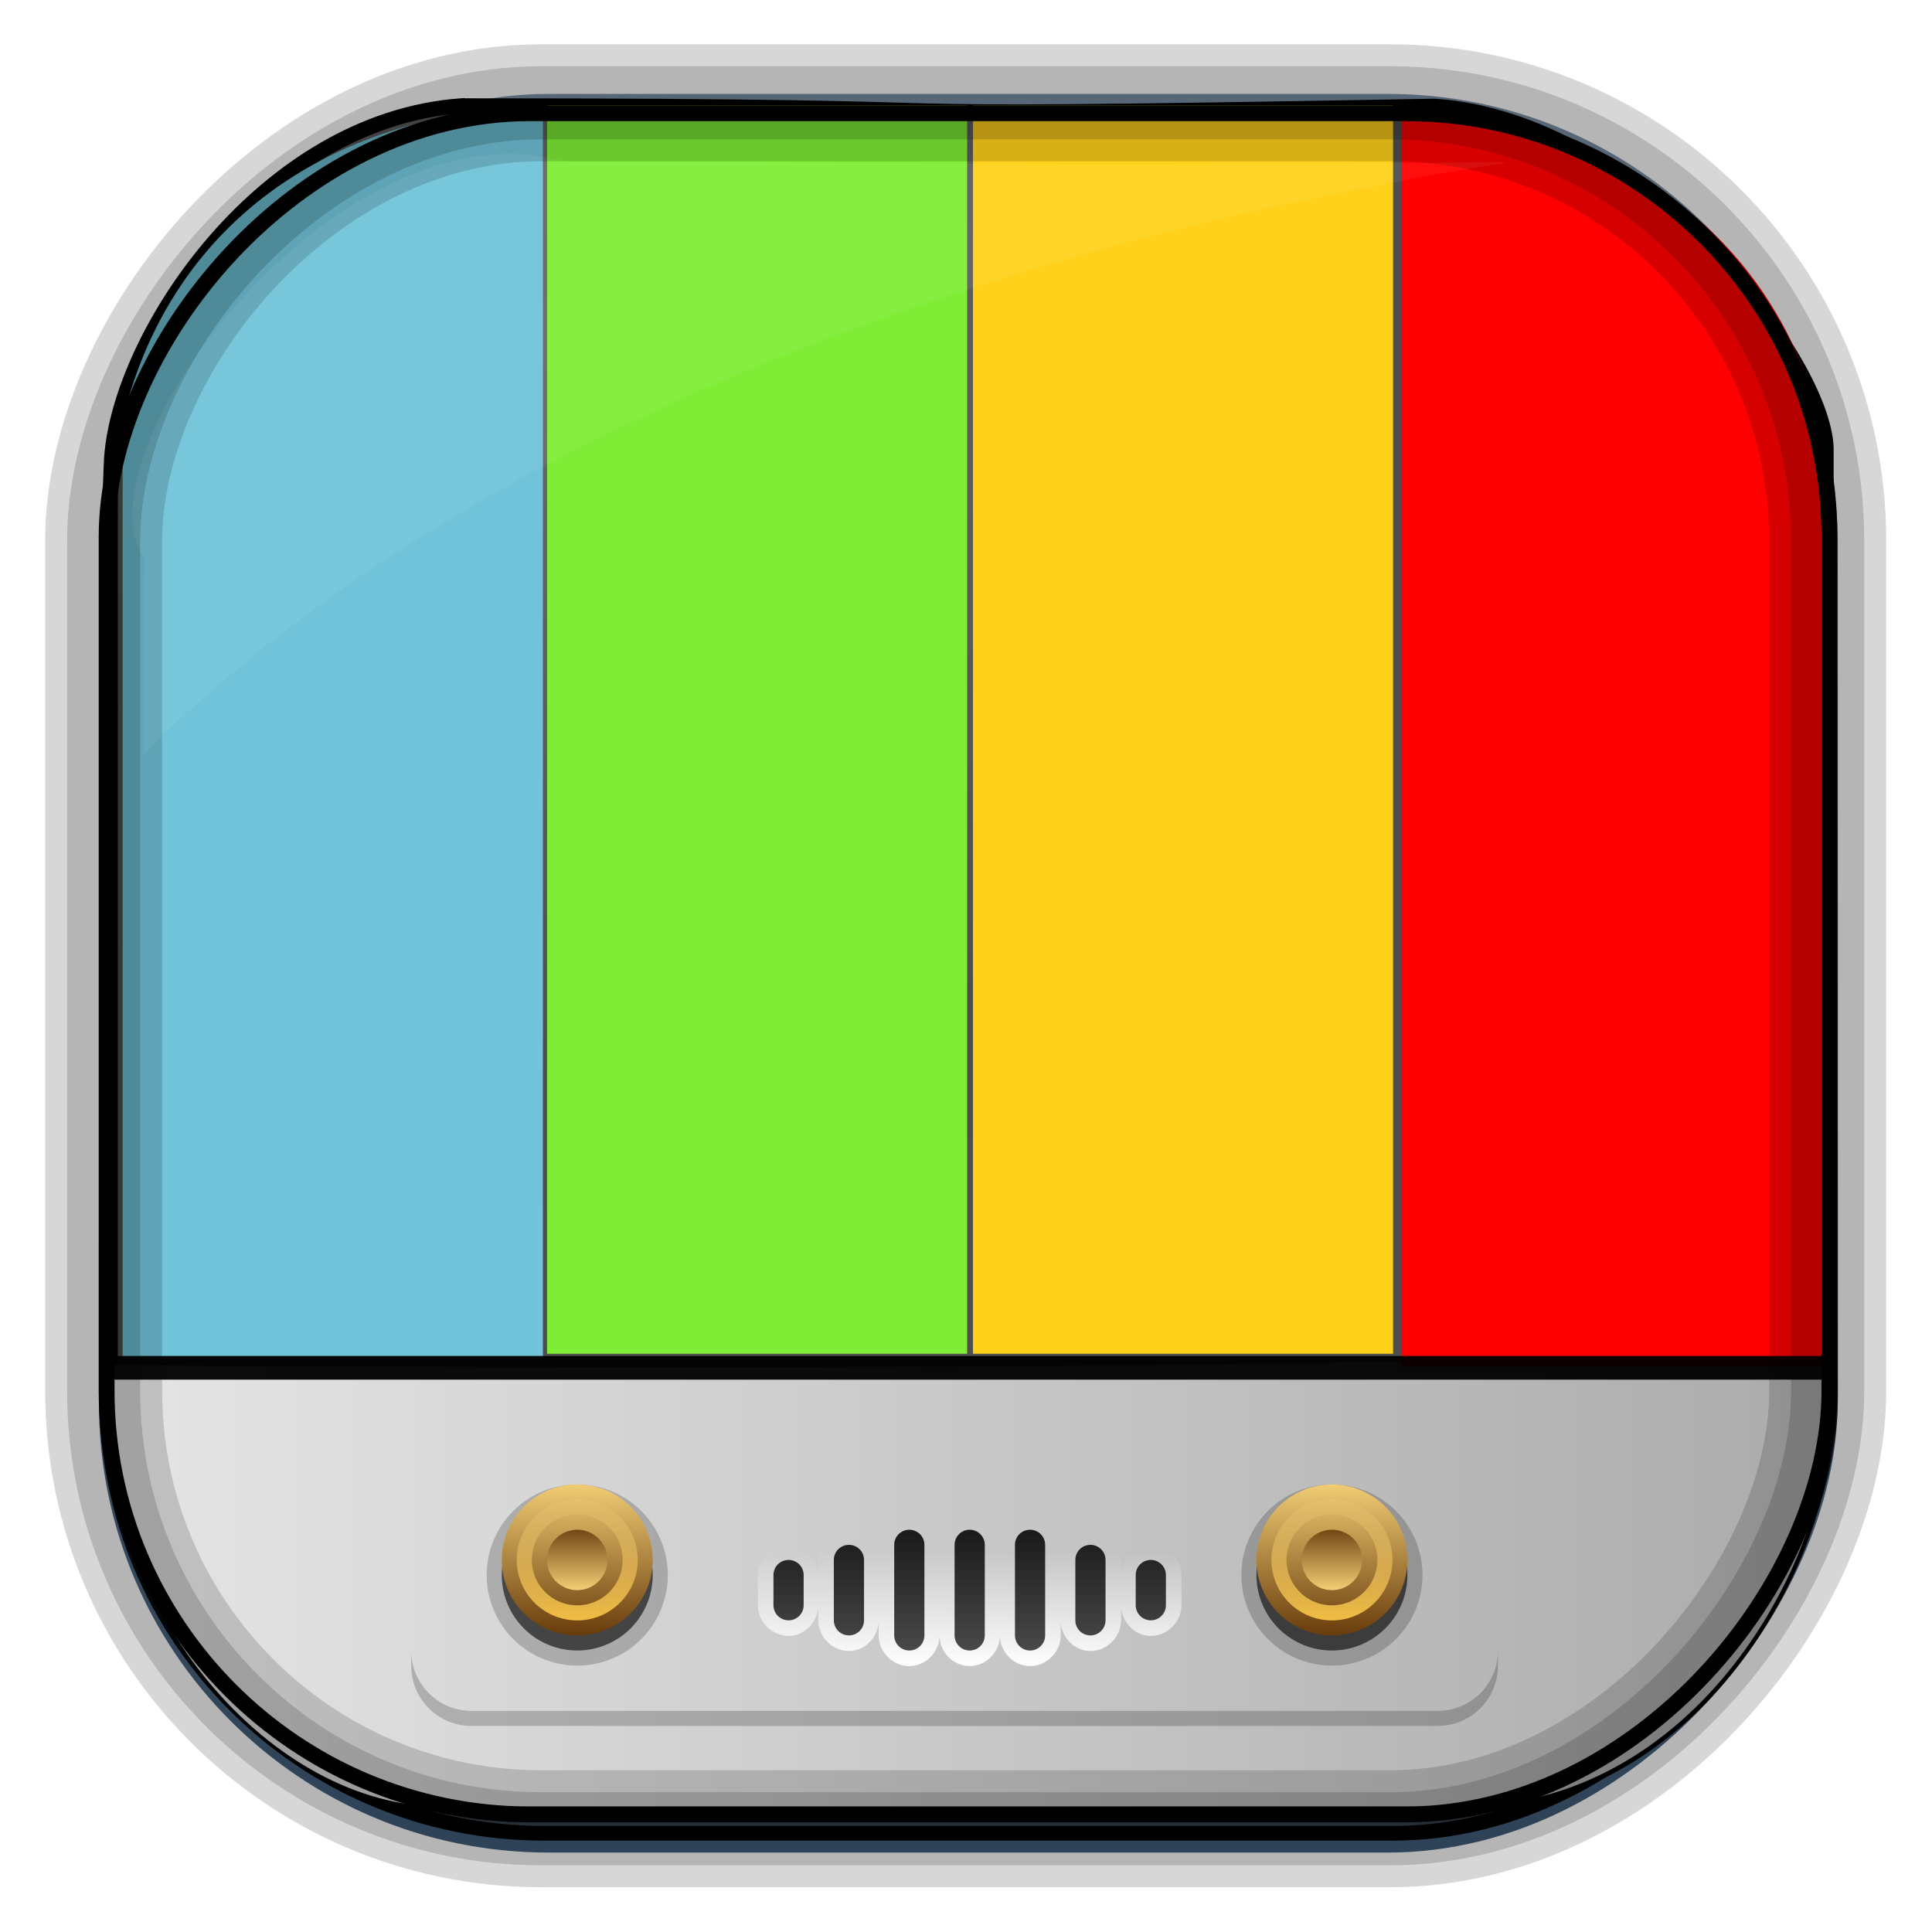 <?xml version="1.0" encoding="UTF-8" standalone="no"?>
<!-- Created with Inkscape (http://www.inkscape.org/) -->
<svg id="svg3449" xmlns:rdf="http://www.w3.org/1999/02/22-rdf-syntax-ns#" xmlns="http://www.w3.org/2000/svg" height="128" width="128" version="1.0" xmlns:cc="http://creativecommons.org/ns#" xmlns:xlink="http://www.w3.org/1999/xlink" xmlns:dc="http://purl.org/dc/elements/1.1/">
 <defs id="defs3451">
  <linearGradient id="linearGradient3514" y2="-9.103" gradientUnits="userSpaceOnUse" x2="66.492" gradientTransform="matrix(.968 0 0 .979 2.179 .166)" y1="-42.638" x1="67.952">
   <stop id="stop4620" style="stop-color:#37414b" offset="0"/>
   <stop id="stop4622" style="stop-color:#37414b;stop-opacity:0" offset="1"/>
  </linearGradient>
  <linearGradient id="linearGradient3516" y2="-11.847" gradientUnits="userSpaceOnUse" x2="58.98" gradientTransform="matrix(.968 0 0 .979 2.179 .166)" y1="-118.55" x1="57.173">
   <stop id="stop4596" offset="0"/>
   <stop id="stop4598" style="stop-opacity:0" offset="1"/>
  </linearGradient>
  <linearGradient id="linearGradient3519" y2="50.369" gradientUnits="userSpaceOnUse" x2="76.558" gradientTransform="matrix(.968 0 0 .979 3.242 -129.19)" y1="13.164" x1="76.558">
   <stop id="stop3392" style="stop-color:#425e7b" offset="0"/>
   <stop id="stop3394" style="stop-color:#7a91a7" offset="1"/>
  </linearGradient>
  <linearGradient id="linearGradient3521" y2="-8.74" gradientUnits="userSpaceOnUse" x2="60.217" gradientTransform="matrix(.968 0 0 .979 2.179 .166)" y1="-123.72" x1="60.395">
   <stop id="stop3392-4-8" style="stop-color:#425e7b" offset="0"/>
   <stop id="stop3394-8-0" style="stop-color:#7a91a7" offset="1"/>
  </linearGradient>
  <radialGradient id="radialGradient3349" gradientUnits="userSpaceOnUse" cy="45.647" cx="42.148" gradientTransform="matrix(.947 0 0 1.139 3.595 -29.89)" r="58.984">
   <stop id="stop3193" style="stop-color:#484848" offset="0"/>
   <stop id="stop3195" style="stop-color:#878787" offset="0"/>
   <stop id="stop3197" style="stop-color:#6b6b6b" offset="0"/>
   <stop id="stop3199" style="stop-color:#4d4d4d" offset=".75"/>
   <stop id="stop3201" style="stop-color:#4e4e4e" offset="1"/>
  </radialGradient>
  <filter id="filter3174-1" color-interpolation-filters="sRGB">
   <feGaussianBlur id="feGaussianBlur3176-0" stdDeviation="1.71"/>
  </filter>
  <linearGradient id="ButtonShadow-9" x1="45.448" gradientUnits="userSpaceOnUse" y1="92.54" gradientTransform="scale(1.006 .994)" x2="45.448" y2="7.016">
   <stop id="stop3750-6" offset="0"/>
   <stop id="stop3752-7" style="stop-opacity:.588" offset="1"/>
  </linearGradient>
  <filter id="filter3174-9" color-interpolation-filters="sRGB">
   <feGaussianBlur id="feGaussianBlur3176-5" stdDeviation="1.71"/>
  </filter>
  <filter id="filter3174-6" color-interpolation-filters="sRGB">
   <feGaussianBlur id="feGaussianBlur3176-1" stdDeviation="1.71"/>
  </filter>
  <linearGradient id="linearGradient7339" y2="104.76" gradientUnits="userSpaceOnUse" x2="121.18" y1="104.76" x1="6.82">
   <stop id="stop5130-8-5" style="stop-color:#e5e5e5" offset="0"/>
   <stop id="stop5132-7-7" style="stop-color:#ababab" offset="1"/>
  </linearGradient>
  <linearGradient id="linearGradient3237">
   <stop id="stop3239" style="stop-color:#6a3d0d" offset="0"/>
   <stop id="stop3241" style="stop-color:#efcb73" offset="1"/>
  </linearGradient>
  <filter id="filter3174-69" color-interpolation-filters="sRGB">
   <feGaussianBlur id="feGaussianBlur3176-2" stdDeviation="1.71"/>
  </filter>
  <linearGradient id="linearGradient3948">
   <stop id="stop3950" style="stop-color:#1b1b1b" offset="0"/>
   <stop id="stop3952" style="stop-color:#484848" offset="1"/>
  </linearGradient>
  <linearGradient id="linearGradient3767">
   <stop id="stop3769" style="stop-color:#f1be43" offset="0"/>
   <stop id="stop3771" style="stop-color:#ebcb8b;stop-opacity:0" offset="1"/>
  </linearGradient>
  <linearGradient id="linearGradient7159" y2="73.448" gradientUnits="userSpaceOnUse" x2="49.385" gradientTransform="translate(15.244 29.347)" y1="81.177" x1="49.385">
   <stop id="stop3739-2" style="stop-color:#fff" offset="0"/>
   <stop id="stop3741-7" style="stop-color:#fff;stop-opacity:0" offset="1"/>
  </linearGradient>
  <linearGradient id="linearGradient7212" y2="7.016" gradientUnits="userSpaceOnUse" x2="45.448" gradientTransform="matrix(1.006 0 0 .994 -350.06 -144.69)" y1="92.54" x1="45.448">
   <stop id="stop3750-2" offset="0"/>
   <stop id="stop3752-1" style="stop-opacity:.588" offset="1"/>
  </linearGradient>
  <linearGradient id="linearGradient7221" y2="106.14" xlink:href="#linearGradient3767" gradientUnits="userSpaceOnUse" x2="35.109" gradientTransform="matrix(0 -.759 .759 0 7.675 123.36)" y1="106.14" x1="21.026"/>
  <linearGradient id="linearGradient7224" y2="108.68" xlink:href="#linearGradient3237" gradientUnits="userSpaceOnUse" x2="26.36" gradientTransform="matrix(.757 0 0 .757 68.284 22.982)" y1="103.13" x1="26.36"/>
  <linearGradient id="linearGradient7226" y2="99.666" xlink:href="#linearGradient3237" gradientUnits="userSpaceOnUse" x2="26.36" gradientTransform="matrix(.757 0 0 .757 68.284 22.982)" y1="112.61" x1="26.36"/>
  <linearGradient id="linearGradient7237" y2="106.14" xlink:href="#linearGradient3767" gradientUnits="userSpaceOnUse" x2="35.109" gradientTransform="matrix(0 -.759 .759 0 -42.325 123.36)" y1="106.14" x1="21.026"/>
  <linearGradient id="linearGradient7240" y2="108.68" xlink:href="#linearGradient3237" gradientUnits="userSpaceOnUse" x2="26.36" gradientTransform="matrix(.757 0 0 .757 18.284 22.982)" y1="103.13" x1="26.36"/>
  <linearGradient id="linearGradient7242" y2="99.666" xlink:href="#linearGradient3237" gradientUnits="userSpaceOnUse" x2="26.36" gradientTransform="matrix(.757 0 0 .757 18.284 22.982)" y1="112.61" x1="26.36"/>
  <linearGradient id="linearGradient7261" y2="79.84" xlink:href="#linearGradient3948" gradientUnits="userSpaceOnUse" x2="48.179" gradientTransform="translate(19.244 29.347)" y1="72.25" x1="48.179"/>
  <linearGradient id="linearGradient7264" y2="79.84" xlink:href="#linearGradient3948" gradientUnits="userSpaceOnUse" x2="48.179" gradientTransform="translate(13.244 29.347)" y1="72.25" x1="48.179"/>
  <linearGradient id="linearGradient7267" y2="79.84" xlink:href="#linearGradient3948" gradientUnits="userSpaceOnUse" x2="48.179" gradientTransform="translate(18.244 29.347)" y1="72.25" x1="48.179"/>
  <linearGradient id="linearGradient7270" y2="79.84" xlink:href="#linearGradient3948" gradientUnits="userSpaceOnUse" x2="48.179" gradientTransform="translate(14.244 29.347)" y1="72.25" x1="48.179"/>
  <linearGradient id="linearGradient7273" y2="79.84" xlink:href="#linearGradient3948" gradientUnits="userSpaceOnUse" x2="48.179" gradientTransform="translate(17.244 29.347)" y1="72.25" x1="48.179"/>
  <linearGradient id="linearGradient7276" y2="79.84" xlink:href="#linearGradient3948" gradientUnits="userSpaceOnUse" x2="48.179" gradientTransform="translate(16.244 29.347)" y1="72.25" x1="48.179"/>
  <linearGradient id="linearGradient7279" y2="79.84" xlink:href="#linearGradient3948" gradientUnits="userSpaceOnUse" x2="48.179" gradientTransform="translate(15.244 29.347)" y1="72.25" x1="48.179"/>
 </defs>
 <rect id="rect892" style="stroke:url(#linearGradient3521);stroke-width:.974;fill:url(#linearGradient3519)" transform="scale(1,-1)" ry="29.296" height="115.54" width="114.22" y="-122.25" x="7.039"/>
 <rect id="rect892-2" style="stroke:url(#linearGradient3516);stroke-width:.974;fill:url(#linearGradient3514)" transform="scale(1,-1)" ry="28.993" height="114.35" width="114.22" y="-121.46" x="7.06"/>
 <path id="rect895" style="stroke:#000;fill:url(#radialGradient3349)" d="m30.571 7.01c-13.128 0.936-22.55 15.04-23.173 23.288-0.05 0.974-0.089 1.965-0.089 2.957v58.419c0 15.229 11.191 27.859 22.318 27.859h67.038c15.69 0 24.318-16.445 24.318-25.859v-64.017c-0.21-5.933-12.29-21.682-25.926-22.618-47.846 0.865-20.497-0.026-64.483-0.026z"/>
 <rect id="rect6647-6-5" style="fill:#ffd11b" ry="0" height="82.717" width="27.832" y="6.972" x="64.462"/>
 <rect id="rect6647-6" style="fill:#7fed35" ry="0" height="82.717" width="27.832" y="6.972" x="36.244"/>
 <path id="rect6647" style="fill:#70c3d8" d="m32.188 7.269c-14.757 2.018-21.818 11.15-24.063 20.563v62.156h27.844v-82.719h-3.781z"/>
 <path id="rect895-7" style="fill:url(#linearGradient7339)" d="m6.921 90.46c-0.149 3.11-0.089-1.862-0.089 1.376 0 15.229 11.257 27.859 22.45 27.859h67.435c15.783 0 24.462-16.445 24.462-25.859v-4.017c-33.97 0.212-35.665 1.065-114.26 0.641z"/>
 <path id="rect6647-5" style="fill:#f00" d="m96.666 7.826c14.757 2.018 21.817 11.15 24.062 20.563v62.156h-27.844v-82.719h3.781z"/>
 <rect id="rect892-2-7-8" style="opacity:.159;stroke:#000;stroke-width:4.845;fill:none" transform="scale(1,-1)" ry="28.993" height="114.35" width="114.22" y="-121.16" x="6.868"/>
 <rect id="rect7020" style="opacity:.95" ry=".785" height="1.569" width="114.78" y="89.837" x="6.743"/>
 <rect id="rect892-2-7-1" style="opacity:.159;stroke:#000;stroke-width:7.751;fill:none" transform="scale(1,-1)" ry="28.993" height="114.35" width="114.22" y="-121.16" x="6.869"/>
 <rect id="rect892-2-7-2-9" ry="28.067" style="stroke:#000;stroke-width:1.049;fill:none" transform="scale(1,-1)" height="112.71" width="114.14" y="-120.21" x="7.064"/>
 <path id="path1187" style="fill:#fff;fill-opacity:.057" d="m37.509 10.721c-14.891-4.33-32.78 19.454-27.93 26.295-0.043 0.716-0.077 1.444-0.077 2.173v10.76c25.898-25.61 66.753-35.478 90.374-39.178-0.225-0.026-0.46-0.031-0.691-0.031-41.576 0.387-23.653-0.019-61.677-0.019z"/>
 <g id="layer2" style="display:none" transform="translate(187.88 23.742)">
  <rect id="rect3745" style="opacity:.9;filter:url(#filter3174-1);fill:url(#ButtonShadow-9)" rx="6" ry="6" height="85" width="86" y="7" x="5"/>
 </g>
 <g id="layer2-2" style="display:none" transform="matrix(1.217 0 0 1.23 5.605 3.119)">
  <rect id="rect3745-5" style="opacity:.9;filter:url(#filter3174-9);fill:url(#ButtonShadow-9)" rx="6" ry="6" height="85" width="86" y="7" x="5"/>
 </g>
 <g id="layer2-8" style="display:none" transform="matrix(1.217 0 0 1.23 162.3 9.178)">
  <rect id="rect3745-8" style="opacity:.9;filter:url(#filter3174-6);fill:url(#ButtonShadow-9)" rx="6" ry="6" height="85" width="86" y="7" x="5"/>
 </g>
 <rect id="rect3745-9" style="opacity:.9;filter:url(#filter3174-69);display:none;fill:url(#linearGradient7212)" rx="6" ry="6" height="85" width="86" y="-137.69" x="-345.06"/>
 <path id="path4097" style="fill:url(#linearGradient7159)" d="m60.244 100.32c-1.1 0-2.031 0.931-2.031 2.031v0.875c-0.078-1.033-0.918-1.906-1.969-1.906-1.1 0-2.031 0.931-2.031 2.031v0.875c-0.078-1.033-0.918-1.906-1.969-1.906-1.1 0-2.031 0.931-2.031 2.031v2c0 1.1 0.931 2.031 2.031 2.031 1.05 0 1.891-0.873 1.969-1.906v0.875c0 1.1 0.931 2.031 2.031 2.031 1.05 0 1.891-0.873 1.969-1.906v0.875c0 1.1 0.931 2.031 2.031 2.031 1.075 0 1.96-0.902 2-1.969 0.04 1.067 0.925 1.969 2 1.969s1.96-0.902 2-1.969c0.04 1.067 0.925 1.969 2 1.969 1.1 0 2.031-0.931 2.031-2.031v-0.875c0.078 1.033 0.918 1.906 1.969 1.906 1.1 0 2.031-0.931 2.031-2.031v-0.875c0.078 1.033 0.918 1.906 1.969 1.906 1.1 0 2.031-0.931 2.031-2.031v-2c0-1.1-0.931-2.031-2.031-2.031-1.05 0-1.891 0.873-1.969 1.906v-0.875c0-1.1-0.931-2.031-2.031-2.031-1.05 0-1.891 0.873-1.969 1.906v-0.875c0-1.1-0.931-2.031-2.031-2.031-1.075 0-1.96 0.902-2 1.969-0.04-1.067-0.925-1.969-2-1.969s-1.96 0.902-2 1.969c-0.04-1.067-0.925-1.969-2-1.969z"/>
 <path id="path4010" style="fill:url(#linearGradient7279)" d="m60.244 101.35c-0.554 0-1 0.446-1 1v6c0 0.554 0.446 1 1 1s1-0.446 1-1v-6c0-0.554-0.446-1-1-1z"/>
 <path id="path4008" style="fill:url(#linearGradient7276)" d="m64.244 101.35c-0.554 0-1 0.446-1 1v6c0 0.554 0.446 1 1 1s1-0.446 1-1v-6c0-0.554-0.446-1-1-1z"/>
 <path id="path4006" style="fill:url(#linearGradient7273)" d="m68.244 101.35c-0.554 0-1 0.446-1 1v6c0 0.554 0.446 1 1 1s1-0.446 1-1v-6c0-0.554-0.446-1-1-1z"/>
 <path id="path4004" style="fill:url(#linearGradient7270)" d="m56.244 102.35c-0.554 0-1 0.446-1 1v4c0 0.554 0.446 1 1 1s1-0.446 1-1v-4c0-0.554-0.446-1-1-1z"/>
 <path id="path4002" style="fill:url(#linearGradient7267)" d="m72.244 102.35c-0.554 0-1 0.446-1 1v4c0 0.554 0.446 1 1 1s1-0.446 1-1v-4c0-0.554-0.446-1-1-1z"/>
 <path id="path4000" style="fill:url(#linearGradient7264)" d="m52.244 103.35c-0.554 0-1 0.446-1 1v2c0 0.554 0.446 1 1 1s1-0.446 1-1v-2c0-0.554-0.446-1-1-1z"/>
 <path id="rect3933" style="fill:url(#linearGradient7261)" d="m76.244 103.35c-0.554 0-1 0.446-1 1v2c0 0.554 0.446 1 1 1s1-0.446 1-1v-2c0-0.554-0.446-1-1-1z"/>
 <path id="path3777" style="opacity:.2" d="m44.244 104.35a6 6 0 0 1 -12 0 6 6 0 1 1 12 0z"/>
 <path id="path3775" style="opacity:.6" d="m43.244 104.35a5 5 0 1 1 -10 0 5 5 0 1 1 10 0z"/>
 <path id="path3235" style="stroke:url(#linearGradient7242);stroke-linecap:square;stroke-width:3;fill:url(#linearGradient7240)" d="m41.744 103.35a3.5 3.5 0 0 1 -7 0 3.5 3.5 0 1 1 7 0z"/>
 <path id="path2993" style="stroke:url(#linearGradient7237);stroke-linecap:square;fill:none" d="m38.244 99.838a3.509 3.509 0 1 1 0 7.018 3.509 3.509 0 1 1 0 -7.018z"/>
 <path id="path3793" style="opacity:.2" d="m94.244 104.35a6 6 0 0 1 -12 0 6 6 0 1 1 12 0z"/>
 <path id="path3795" style="opacity:.6" d="m93.244 104.35a5 5 0 1 1 -10 0 5 5 0 1 1 10 0z"/>
 <path id="path3797" style="stroke:url(#linearGradient7226);stroke-linecap:square;stroke-width:3;fill:url(#linearGradient7224)" d="m91.744 103.35a3.5 3.5 0 0 1 -7 0 3.5 3.5 0 1 1 7 0z"/>
 <path id="path3800" style="stroke:url(#linearGradient7221);stroke-linecap:square;fill:none" d="m88.244 99.838a3.509 3.509 0 1 1 0 7.018 3.509 3.509 0 1 1 0 -7.018z"/>
 <path id="path3692" d="m27.244 109.35v1c0 2.216 1.784 4 4 4h64c2.216 0 4-1.784 4-4v-1c0 2.216-1.784 4-4 4h-64c-2.216 0-4-1.784-4-4z" style="opacity:.2"/>
</svg>
